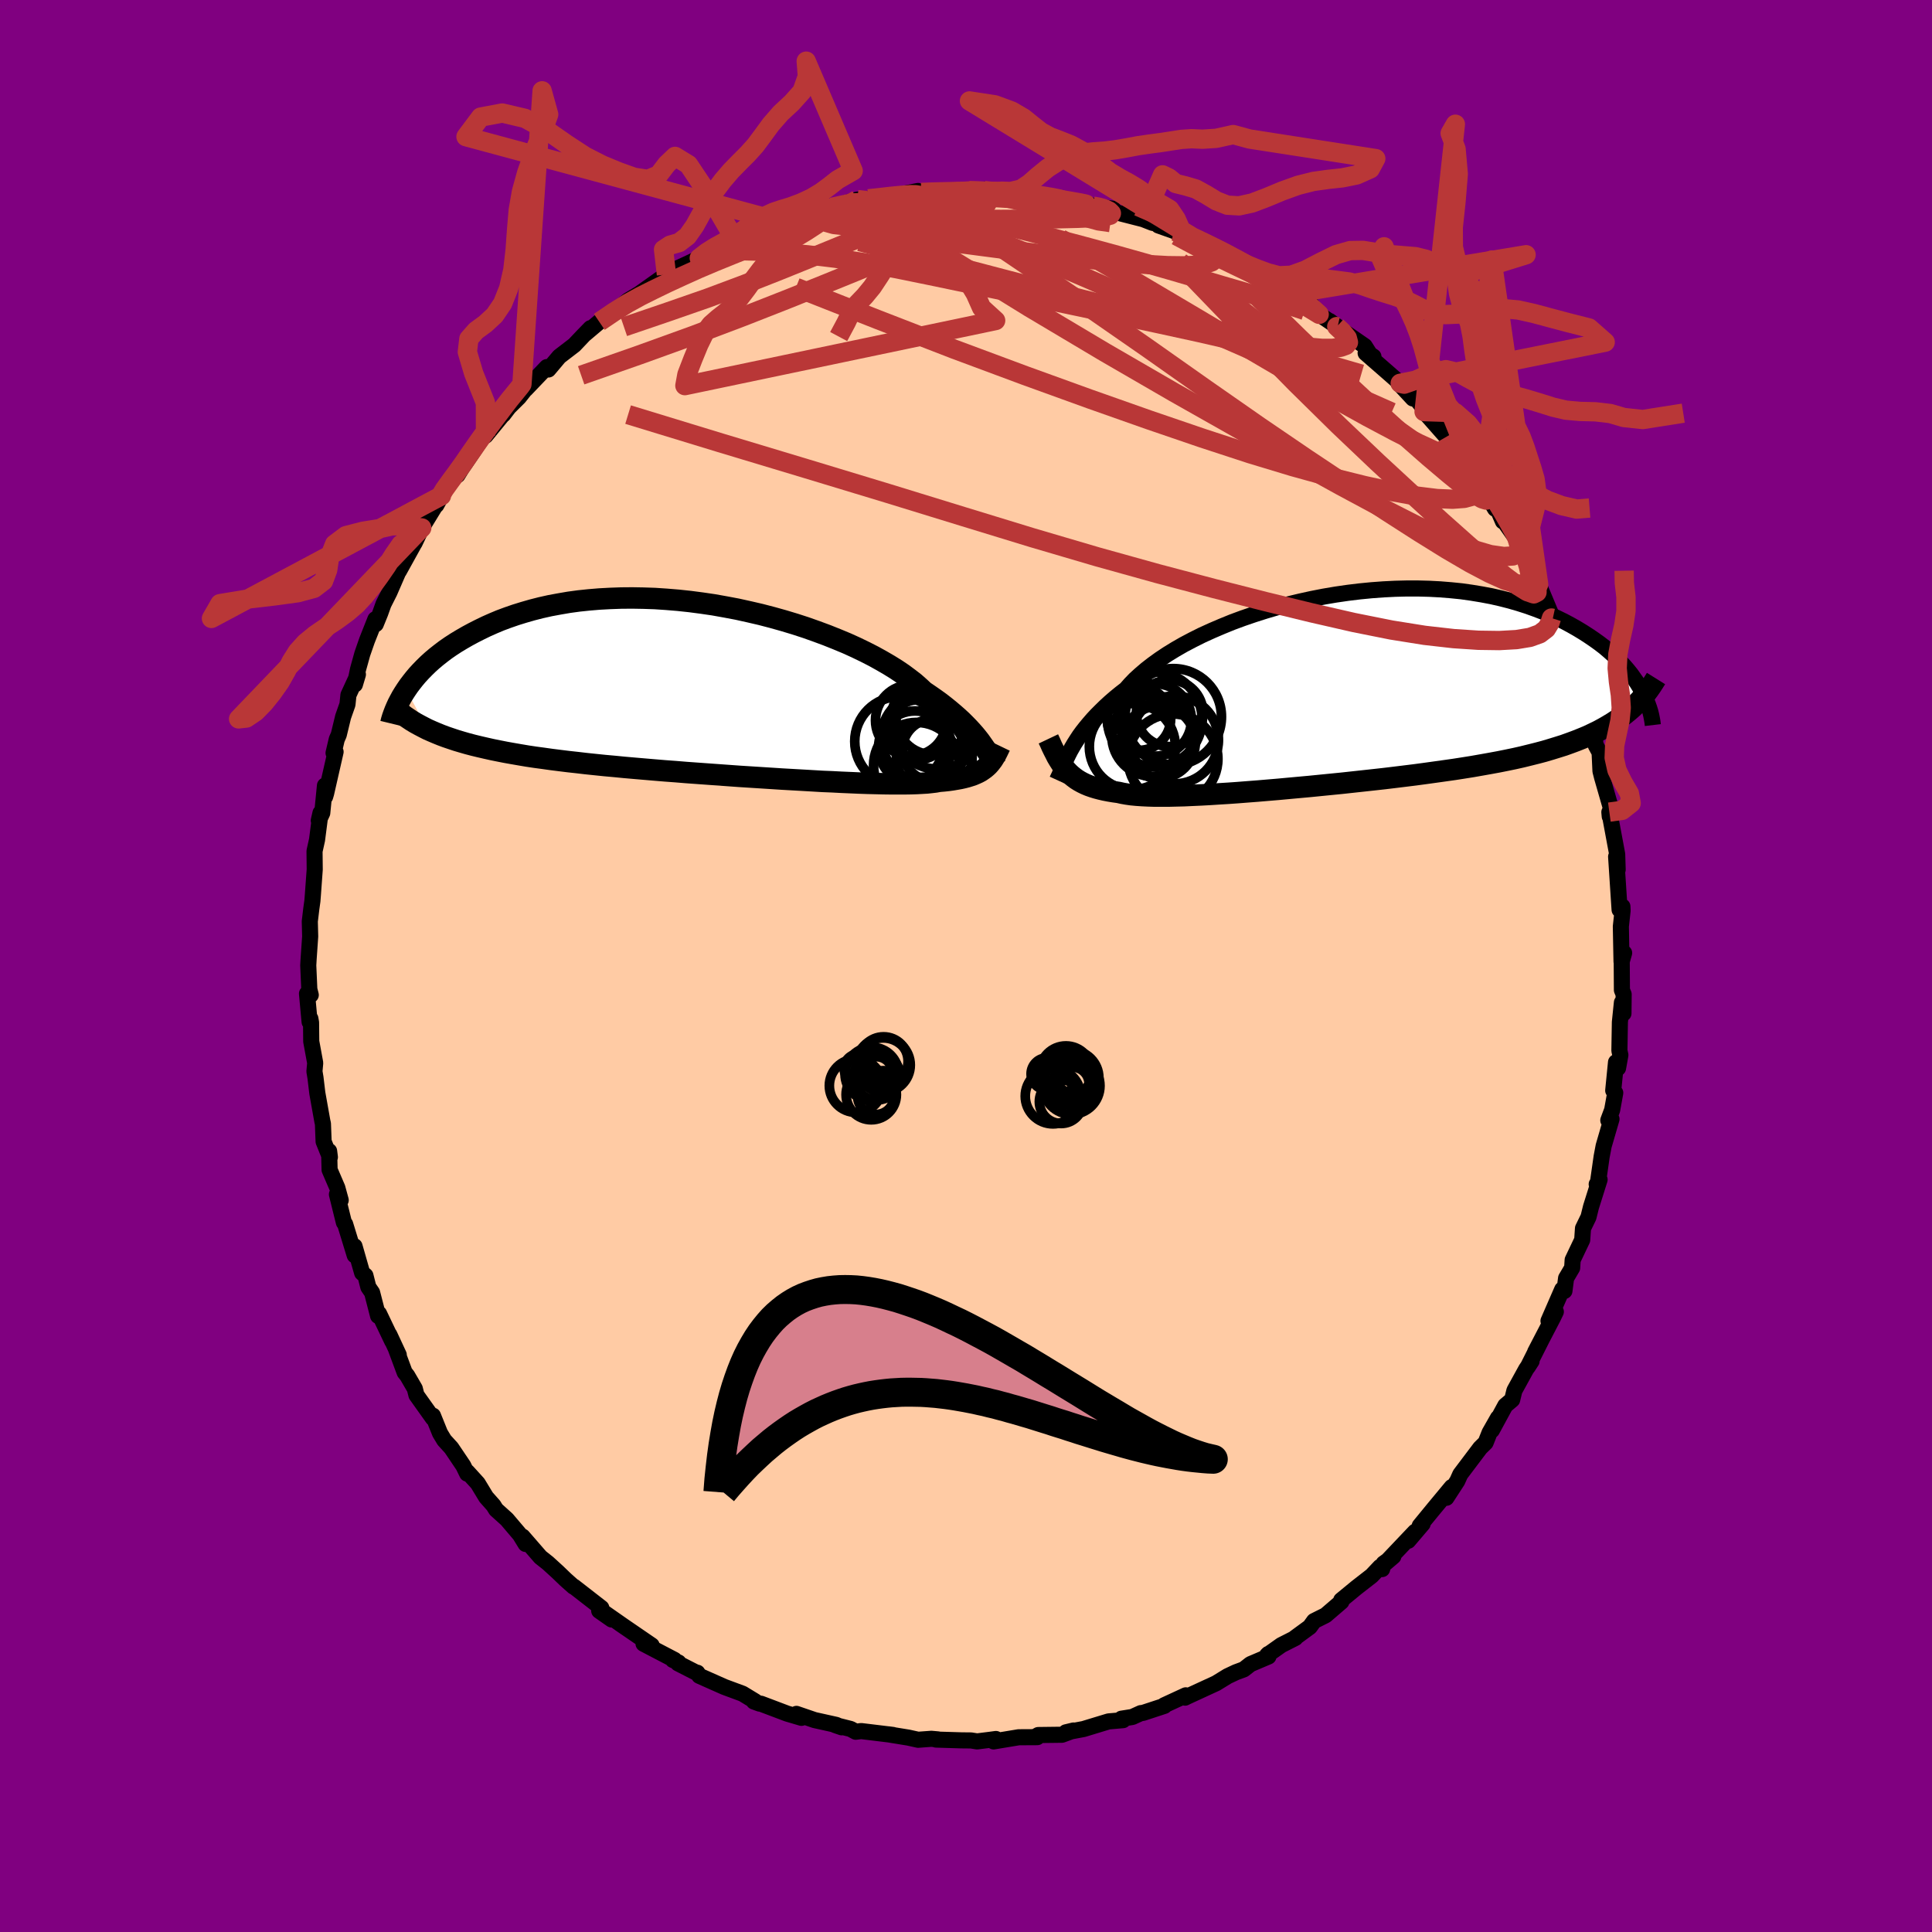 
  <svg viewBox="-100 -100 200 200" xmlns="http://www.w3.org/2000/svg" width="500" height="500" id="face-svg">
    <defs>
      <clipPath id="leftEyeClipPath">
        <polyline points="27.65,5.69 27.43,5.38 27.18,5.06 26.91,4.73 26.62,4.4 26.3,4.05 25.96,3.7 25.59,3.33 25.19,2.96 24.77,2.59 24.32,2.21 23.84,1.82 23.34,1.43 22.8,1.04 22.24,0.65 21.65,0.25 21.19,-0.18 20.68,-0.63 20.1,-1.08 19.48,-1.54 18.8,-2 18.06,-2.46 17.27,-2.92 16.44,-3.38 15.56,-3.83 14.63,-4.28 13.66,-4.72 12.65,-5.14 11.6,-5.56 10.52,-5.96 9.42,-6.35 8.28,-6.72 7.12,-7.07 5.94,-7.4 4.75,-7.71 3.54,-7.99 2.32,-8.26 1.1,-8.49 -0.13,-8.71 -1.36,-8.89 -2.58,-9.05 -3.8,-9.18 -5.01,-9.28 -6.21,-9.36 -7.4,-9.4 -8.56,-9.42 -9.71,-9.41 -10.84,-9.37 -11.95,-9.31 -13.03,-9.22 -14.08,-9.11 -15.11,-8.97 -16.1,-8.8 -17.07,-8.62 -18.01,-8.41 -18.91,-8.18 -19.78,-7.93 -20.62,-7.67 -21.43,-7.39 -22.21,-7.1 -22.95,-6.79 -23.67,-6.47 -24.35,-6.14 -25,-5.81 -25.63,-5.47 -26.22,-5.13 -26.8,-4.78 -27.34,-4.43 -27.86,-4.07 -28.35,-3.7 -28.82,-3.33 -29.26,-2.96 -29.68,-2.58 -30.07,-2.2 -30.44,-1.82 -30.79,-1.44 -31.11,-1.06 -31.41,-0.68 -31.69,-0.31 -31.95,0.07 -29.75,4.18 -29.3,4.38 -28.83,4.58 -28.34,4.78 -27.83,4.97 -27.3,5.15 -26.76,5.33 -26.19,5.5 -25.6,5.67 -24.99,5.83 -24.37,5.98 -23.72,6.13 -23.05,6.28 -22.36,6.42 -21.65,6.56 -20.92,6.69 -20.17,6.82 -19.4,6.95 -18.6,7.07 -17.78,7.18 -16.93,7.3 -16.06,7.41 -15.17,7.52 -14.26,7.62 -13.32,7.73 -12.36,7.83 -11.39,7.93 -10.39,8.02 -9.37,8.12 -8.34,8.21 -7.29,8.3 -6.23,8.39 -5.15,8.48 -4.06,8.56 -2.97,8.65 -1.86,8.73 -0.75,8.81 0.36,8.89 1.47,8.97 2.58,9.05 3.69,9.12 4.79,9.19 5.89,9.26 6.97,9.33 8.04,9.39 9.09,9.45 10.13,9.51 11.14,9.57 12.14,9.61 13.1,9.66 14.04,9.7 14.95,9.74 15.83,9.77 16.67,9.79 17.47,9.81 18.24,9.82 18.97,9.82 19.65,9.82 20.3,9.81 20.9,9.79 21.46,9.76 21.97,9.73 22.43,9.68 22.85,9.63 23.23,9.56 23.71,9.52 24.17,9.47 24.6,9.41 25.01,9.34 25.4,9.27 25.76,9.19 26.11,9.1 26.43,9 26.73,8.9 27.01,8.78 27.27,8.66 27.51,8.53 27.73,8.38 27.94,8.23 28.13,8.07" />
      </clipPath>
      <clipPath id="rightEyeClipPath">
        <polyline points="-27.93,6.45 -27.72,6.08 -27.49,5.69 -27.24,5.3 -26.97,4.89 -26.67,4.48 -26.34,4.06 -25.99,3.64 -25.61,3.2 -25.21,2.77 -24.77,2.33 -24.31,1.88 -23.82,1.43 -23.3,0.98 -22.75,0.53 -22.17,0.08 -21.73,-0.42 -21.23,-0.94 -20.67,-1.45 -20.06,-1.97 -19.39,-2.49 -18.67,-3.01 -17.89,-3.53 -17.06,-4.04 -16.19,-4.54 -15.26,-5.03 -14.3,-5.51 -13.29,-5.97 -12.24,-6.42 -11.16,-6.86 -10.05,-7.27 -8.91,-7.66 -7.75,-8.03 -6.56,-8.38 -5.36,-8.7 -4.15,-8.99 -2.92,-9.26 -1.69,-9.5 -0.45,-9.71 0.79,-9.89 2.03,-10.04 3.26,-10.16 4.48,-10.25 5.69,-10.31 6.88,-10.34 8.06,-10.34 9.22,-10.31 10.36,-10.25 11.47,-10.16 12.56,-10.05 13.62,-9.9 14.65,-9.73 15.66,-9.54 16.63,-9.32 17.57,-9.08 18.47,-8.82 19.35,-8.54 20.19,-8.24 21,-7.93 21.77,-7.6 22.51,-7.26 23.22,-6.91 23.89,-6.55 24.54,-6.18 25.15,-5.81 25.74,-5.43 26.3,-5.05 26.83,-4.67 27.34,-4.28 27.81,-3.88 28.26,-3.48 28.68,-3.08 29.08,-2.67 29.45,-2.27 29.8,-1.86 30.12,-1.46 30.41,-1.05 30.69,-0.65 30.94,-0.25 31.17,0.14 29.49,2.66 29.07,2.98 28.64,3.28 28.18,3.58 27.7,3.87 27.21,4.15 26.69,4.43 26.15,4.69 25.6,4.95 25.02,5.19 24.42,5.43 23.8,5.66 23.16,5.89 22.49,6.1 21.81,6.31 21.1,6.52 20.38,6.71 19.62,6.9 18.85,7.09 18.05,7.27 17.23,7.44 16.38,7.61 15.51,7.77 14.61,7.93 13.7,8.09 12.76,8.24 11.8,8.39 10.81,8.53 9.81,8.67 8.8,8.81 7.76,8.95 6.71,9.08 5.65,9.21 4.57,9.34 3.49,9.46 2.39,9.58 1.29,9.7 0.19,9.82 -0.92,9.93 -2.03,10.04 -3.13,10.15 -4.23,10.25 -5.32,10.35 -6.4,10.45 -7.47,10.54 -8.53,10.63 -9.57,10.71 -10.59,10.79 -11.58,10.86 -12.56,10.92 -13.5,10.98 -14.42,11.03 -15.31,11.07 -16.16,11.11 -16.98,11.13 -17.76,11.15 -18.5,11.15 -19.21,11.15 -19.87,11.13 -20.49,11.1 -21.07,11.06 -21.6,11.01 -22.09,10.94 -22.54,10.86 -22.94,10.77 -23.45,10.7 -23.93,10.62 -24.39,10.53 -24.82,10.43 -25.24,10.32 -25.63,10.2 -26,10.07 -26.36,9.92 -26.69,9.76 -27,9.59 -27.3,9.4 -27.57,9.2 -27.83,8.99 -28.08,8.76 -28.31,8.52" />
      </clipPath>
      <filter id="fuzzy">
        <feTurbulence id="turbulence" baseFrequency="0.05" numOctaves="3" type="noise" result="noise" />
        <feDisplacementMap in="SourceGraphic" in2="noise" scale="2" />
      </filter>
      <linearGradient id="rainbowGradient" x1="0%" y1="0%" x2="100%" y2="0%">
        <stop offset="0%" style="stop-color: rgb(165, 42, 42); stop-opacity: 1" />
        <stop offset="50%" style="stop-color: rgb(144, 238, 144); stop-opacity: 1" />
        <stop offset="100%" style="stop-color: rgb(154, 205, 50); stop-opacity: 1" />
      </linearGradient>
    </defs>
    <rect x="-100" y="-100" width="100%" height="100%" fill="rgb(128, 0, 128)" />
    <polyline id="faceContour" points="67.88,-0.47 67.9,2.49 68.08,2.93 68.06,4.91 67.9,3.78 67.69,5.81 67.64,8.76 67.74,9.22 67.5,10.57 67.29,9.96 67,12.89 67.21,13.13 66.89,14.9 66.49,15.97 66.82,15.85 66.01,18.63 65.8,19.74 65.39,22.61 65.29,22.59 65.59,22.11 64.7,24.94 64.44,25.99 63.87,27.16 63.79,28.35 62.8,30.43 62.75,31.25 62.12,32.32 61.95,33.64 61.72,33.48 60.3,36.74 61.06,35.79 60.76,36.41 58.92,39.95 59.54,38.76 58.16,41.5 58.55,40.9 57.98,41.75 56.77,43.95 56.54,44.9 55.83,45.5 54.44,48.06 55.07,46.78 54.2,48.31 53.79,49.34 53.23,49.89 51.17,52.62 50.86,53.31 49.73,55.05 50.28,53.94 48.43,56.17 46.97,57.95 47.27,57.75 45.78,59.5 46.48,58.57 43.29,61.93 44.24,61.12 43.23,61.85 43.08,62.43 42.87,62.2 42,63.12 40.42,64.35 38.84,65.65 38.86,65.81 37.23,67.21 36.03,67.81 35.59,68.42 34.06,69.54 34.1,69.56 32.64,70.3 31.17,71.34 31.29,71.22 31.31,71.48 29.45,72.27 28.76,72.81 27.95,73.11 27.08,73.52 25.89,74.25 22.83,75.66 22.68,75.74 22.75,75.5 20.52,76.53 20.54,76.59 18.32,77.32 18.1,77.34 17.22,77.74 16.09,77.92 16.26,78.07 14.76,78.2 12.16,78.99 10.34,79.33 11.13,79.14 9.94,79.58 7.48,79.61 7.11,79.82 7.38,79.83 5.46,79.84 2.86,80.27 3.1,80.02 2.51,80.1 1.15,80.27 0.52,80.17 -0.48,80.16 -3.11,80.08 -2.91,80.06 -3.59,80 -4.96,80.1 -5.95,79.88 -8.1,79.53 -7.56,79.6 -10.85,79.2 -11.41,79.27 -11.95,78.98 -13.54,78.58 -12.87,78.81 -13.43,78.56 -15.68,78.06 -17.55,77.42 -17.03,77.83 -18.52,77.39 -21.22,76.37 -21.36,76.36 -21.96,76.14 -21.83,76.12 -23.13,75.33 -25.02,74.63 -27.61,73.48 -27.81,73.16 -27.99,73.12 -29.81,72.19 -29.76,72.1 -30.34,71.84 -30.18,71.83 -33.38,70.16 -32.54,70.33 -35.81,68.09 -35.26,68.47 -37.45,66.94 -36.68,67.65 -37.97,66.75 -37.75,66.45 -40.58,64.25 -40.63,64.25 -41.45,63.52 -42.26,62.74 -43.28,61.81 -44.05,61.2 -45.9,59.07 -45.59,59.83 -46.18,58.87 -47.53,57.28 -48.65,56.27 -48.91,55.85 -49.68,54.98 -50.54,53.56 -51.62,52.37 -51.64,52.55 -52.04,51.73 -53.28,49.89 -54.01,49.09 -54.45,48.36 -55.18,46.55 -55.18,46.82 -56.89,44.42 -57.06,43.75 -57.84,42.41 -58.11,42.07 -58.99,39.7 -58.72,40.26 -59.69,38.17 -59.4,38.84 -60.76,35.99 -60.86,36.22 -61.48,33.81 -61.87,33.24 -62.17,32.05 -62.51,31.77 -63.3,29.01 -63.28,29.95 -64.27,26.72 -64.4,26.55 -65.12,23.64 -64.73,24.24 -65.08,22.96 -65.88,21.1 -65.93,19.16 -65.85,19.79 -66.5,18.17 -66.57,16.33 -66.63,16.07 -67.15,13.16 -67.34,11.57 -67.45,10.91 -67.37,10.04 -67.78,7.81 -67.8,5.85 -67.87,5.45 -67.95,5.79 -68.22,2.86 -67.83,3 -67.98,2.41 -68.09,-0.07 -68.05,-0.76 -67.89,-3.06 -67.93,-4.62 -67.79,-5.79 -67.77,-5.95 -67.66,-6.74 -67.61,-7.38 -67.42,-9.99 -67.44,-11.89 -67.18,-13.06 -66.82,-15.85 -67,-15.06 -66.64,-15.84 -66.36,-18.68 -66.34,-17.53 -66.24,-17.87 -65.26,-22.17 -65.47,-22.05 -65.14,-23.46 -64.93,-23.94 -64.48,-25.8 -64.03,-27.08 -63.93,-28.05 -62.95,-30.18 -63.26,-29.14 -62.94,-30.7 -62.49,-32.32 -62.01,-33.7 -61.14,-35.9 -61.1,-35.39 -60.64,-36.52 -60.3,-37.47 -59.68,-38.7 -58.65,-41.07 -58.7,-40.88 -57.13,-43.72 -56.88,-44.22 -57.08,-43.79 -56.34,-45.35 -54.3,-48.68 -54.83,-47.71 -54.13,-48.99 -52.42,-51.34 -52.64,-50.81 -52.21,-51.51 -50.94,-53.37 -49.92,-54.9 -48.92,-56.03 -49.74,-54.89 -47.32,-57.84 -47.9,-57.08 -47.43,-57.73 -46.28,-58.87 -45.47,-59.89 -45.58,-59.71 -43.39,-62 -43.23,-61.75 -42.1,-63.09 -40.55,-64.28 -39.62,-65.26 -38.87,-66.03 -39.45,-65.42 -37.96,-66.68 -36.41,-67.72 -34.95,-68.92 -33.44,-69.82 -33.69,-69.55 -34.01,-69.46 -31.01,-71.59 -30.22,-71.85 -29.92,-72.2 -28.85,-72.69 -27.61,-73.28 -26.82,-73.75 -25.66,-74.43 -24.94,-74.78 -23.92,-75.01 -23.64,-75.24 -21.66,-75.97 -20.37,-76.82 -19.13,-77.1 -19.85,-76.84 -19.19,-77.06 -17.43,-77.56 -15.79,-78.06 -14.03,-78.49 -13.76,-78.69 -13.87,-78.54 -11.25,-79.34 -10.23,-79.38 -10.1,-79.42 -8.24,-79.63 -9.18,-79.41 -4.96,-80.23 -4.23,-79.98 -3.31,-80.2 -4.63,-80.08 -3.65,-80.15 -1.19,-80.13 1.27,-80.29 1.99,-80.38 0.32,-80.26 3.69,-80.21 4.01,-80.15 7.11,-79.73 6.68,-80.03 5.73,-79.98 9.24,-79.54 8.56,-79.74 10.65,-79.28 12.29,-79.01 13.14,-78.66 13.53,-78.61 15.23,-78.39 14.9,-78.19 17.4,-77.55 18.34,-77.31 19.31,-76.93 19.94,-76.82 19.92,-76.66 21.58,-76.07 22.36,-75.96 24.08,-75.19 25.53,-74.48 25.73,-74.4 27.3,-73.58 27.69,-73.39 28.6,-72.79 30.44,-72.04 31.21,-71.37 32.32,-70.73 33.38,-69.73 33.75,-69.6 35.78,-68.43 34.95,-68.85 36.56,-67.46 38.47,-66.17 37.64,-66.77 39.1,-65.68 41.27,-64.18 41.81,-63.33 42.18,-63.08 41.37,-63.45 43.56,-61.54 44.95,-60.32 44.75,-60.38 46.26,-58.75 45.76,-59.52 46.49,-58.86 48.69,-56.07 47.42,-57.39 49.72,-54.78 50.05,-54.03 51.29,-52.9 52.55,-51.28 52.77,-50.46 53.92,-49.06 52.9,-50.45 54.77,-47.33 54.77,-47.89 55.58,-46.03 55.71,-46.03 57.11,-44.02 57.66,-42.68 57.87,-42.5 58.25,-41.13 59.06,-39.93 59.28,-39.51 60.75,-35.99 60.57,-36.38 60.79,-36.05 61.82,-32.97 61.54,-34.21 62.84,-31.31 62.65,-31 63.11,-30.15 63.67,-28.73 63.9,-28.1 64.7,-25.32 64.9,-23.82 65.01,-23.83 65.2,-22.83 65.59,-22.11 65.68,-20.18 65.85,-19.51 66.71,-16.52 66.74,-15.76 66.64,-15.48 66.6,-15.93 67.41,-11.57 67.46,-9.97 67.38,-10.38 67.3,-11.32 67.66,-5.82 67.95,-6.16 67.97,-5.74 67.79,-4.09 67.86,-0.46 68.13,-1.35 67.88,-0.47 67.9,2.49" fill="rgb(255, 203, 164)" stroke="black" stroke-width="1.667" stroke-linejoin="round" filter="url(#fuzzy)" />
    <g transform="translate(38.73 -28.74)">
      <polyline id="rightCountour" points="-27.93,6.45 -27.72,6.08 -27.49,5.69 -27.24,5.3 -26.97,4.89 -26.67,4.48 -26.34,4.06 -25.99,3.64 -25.61,3.2 -25.21,2.77 -24.77,2.33 -24.31,1.88 -23.82,1.43 -23.3,0.98 -22.75,0.53 -22.17,0.08 -21.73,-0.42 -21.23,-0.94 -20.67,-1.45 -20.06,-1.97 -19.39,-2.49 -18.67,-3.01 -17.89,-3.53 -17.06,-4.04 -16.19,-4.54 -15.26,-5.03 -14.3,-5.51 -13.29,-5.97 -12.24,-6.42 -11.16,-6.86 -10.05,-7.27 -8.91,-7.66 -7.75,-8.03 -6.56,-8.38 -5.36,-8.7 -4.15,-8.99 -2.92,-9.26 -1.69,-9.5 -0.45,-9.71 0.79,-9.89 2.03,-10.04 3.26,-10.16 4.48,-10.25 5.69,-10.31 6.88,-10.34 8.06,-10.34 9.22,-10.31 10.36,-10.25 11.47,-10.16 12.56,-10.05 13.62,-9.9 14.65,-9.73 15.66,-9.54 16.63,-9.32 17.57,-9.08 18.47,-8.82 19.35,-8.54 20.19,-8.24 21,-7.93 21.77,-7.6 22.51,-7.26 23.22,-6.91 23.89,-6.55 24.54,-6.18 25.15,-5.81 25.74,-5.43 26.3,-5.05 26.83,-4.67 27.34,-4.28 27.81,-3.88 28.26,-3.48 28.68,-3.08 29.08,-2.67 29.45,-2.27 29.8,-1.86 30.12,-1.46 30.41,-1.05 30.69,-0.65 30.94,-0.25 31.17,0.14 29.49,2.66 29.07,2.98 28.64,3.28 28.18,3.58 27.7,3.87 27.21,4.15 26.69,4.43 26.15,4.69 25.6,4.95 25.02,5.19 24.42,5.43 23.8,5.66 23.16,5.89 22.49,6.1 21.81,6.31 21.1,6.52 20.38,6.71 19.62,6.9 18.85,7.09 18.05,7.27 17.23,7.44 16.38,7.61 15.51,7.77 14.61,7.93 13.7,8.09 12.76,8.24 11.8,8.39 10.81,8.53 9.81,8.67 8.8,8.81 7.76,8.95 6.71,9.08 5.65,9.21 4.57,9.34 3.49,9.46 2.39,9.58 1.29,9.7 0.19,9.82 -0.92,9.93 -2.03,10.04 -3.13,10.15 -4.23,10.25 -5.32,10.35 -6.4,10.45 -7.47,10.54 -8.53,10.63 -9.57,10.71 -10.59,10.79 -11.58,10.86 -12.56,10.92 -13.5,10.98 -14.42,11.03 -15.31,11.07 -16.16,11.11 -16.98,11.13 -17.76,11.15 -18.5,11.15 -19.21,11.15 -19.87,11.13 -20.49,11.1 -21.07,11.06 -21.6,11.01 -22.09,10.94 -22.54,10.86 -22.94,10.77 -23.45,10.7 -23.93,10.62 -24.39,10.53 -24.82,10.43 -25.24,10.32 -25.63,10.2 -26,10.07 -26.36,9.92 -26.69,9.76 -27,9.59 -27.3,9.4 -27.57,9.2 -27.83,8.99 -28.08,8.76 -28.31,8.52" fill="white" stroke="white" stroke-width="0" stroke-linejoin="round" filter="url(#fuzzy)" />
    </g>
    <g transform="translate(-26 -28.68)">
      <polyline id="leftCountour" points="27.65,5.69 27.43,5.38 27.18,5.06 26.91,4.73 26.62,4.4 26.3,4.05 25.96,3.7 25.59,3.33 25.19,2.96 24.77,2.59 24.32,2.21 23.84,1.82 23.34,1.43 22.8,1.04 22.24,0.65 21.65,0.25 21.19,-0.18 20.68,-0.63 20.1,-1.08 19.48,-1.54 18.8,-2 18.06,-2.46 17.27,-2.92 16.44,-3.38 15.56,-3.83 14.63,-4.28 13.66,-4.72 12.65,-5.14 11.6,-5.56 10.52,-5.96 9.42,-6.35 8.28,-6.72 7.12,-7.07 5.94,-7.4 4.75,-7.71 3.54,-7.99 2.32,-8.26 1.1,-8.49 -0.13,-8.71 -1.36,-8.89 -2.58,-9.05 -3.8,-9.18 -5.01,-9.28 -6.21,-9.36 -7.4,-9.4 -8.56,-9.42 -9.71,-9.41 -10.84,-9.37 -11.95,-9.31 -13.03,-9.22 -14.08,-9.11 -15.11,-8.97 -16.1,-8.8 -17.07,-8.62 -18.01,-8.41 -18.91,-8.18 -19.78,-7.93 -20.62,-7.67 -21.43,-7.39 -22.21,-7.1 -22.95,-6.79 -23.67,-6.47 -24.35,-6.14 -25,-5.81 -25.63,-5.47 -26.22,-5.13 -26.8,-4.78 -27.34,-4.43 -27.86,-4.07 -28.35,-3.7 -28.82,-3.33 -29.26,-2.96 -29.68,-2.58 -30.07,-2.2 -30.44,-1.82 -30.79,-1.44 -31.11,-1.06 -31.41,-0.68 -31.69,-0.31 -31.95,0.07 -29.75,4.18 -29.3,4.38 -28.83,4.58 -28.34,4.78 -27.83,4.97 -27.3,5.15 -26.76,5.33 -26.19,5.5 -25.6,5.67 -24.99,5.83 -24.37,5.98 -23.72,6.13 -23.05,6.28 -22.36,6.42 -21.65,6.56 -20.92,6.69 -20.17,6.82 -19.4,6.95 -18.6,7.07 -17.78,7.18 -16.93,7.3 -16.06,7.41 -15.17,7.52 -14.26,7.62 -13.32,7.73 -12.36,7.83 -11.39,7.93 -10.39,8.02 -9.37,8.12 -8.34,8.21 -7.29,8.3 -6.23,8.39 -5.15,8.48 -4.06,8.56 -2.97,8.65 -1.86,8.73 -0.75,8.81 0.36,8.89 1.47,8.97 2.58,9.05 3.69,9.12 4.79,9.19 5.89,9.26 6.97,9.33 8.04,9.39 9.09,9.45 10.13,9.51 11.14,9.57 12.14,9.61 13.1,9.66 14.04,9.7 14.95,9.74 15.83,9.77 16.67,9.79 17.47,9.81 18.24,9.82 18.97,9.82 19.65,9.82 20.3,9.81 20.9,9.79 21.46,9.76 21.97,9.73 22.43,9.68 22.85,9.63 23.23,9.56 23.71,9.52 24.17,9.47 24.6,9.41 25.01,9.34 25.4,9.27 25.76,9.19 26.11,9.1 26.43,9 26.73,8.9 27.01,8.78 27.27,8.66 27.51,8.53 27.73,8.38 27.94,8.23 28.13,8.07" fill="white" stroke="white" stroke-width="0" stroke-linejoin="round" filter="url(#fuzzy)" />
    </g>
    <g transform="translate(38.73 -28.74)">
      <polyline id="rightUpper" points="-29.3,9.49 -29.19,9.25 -29.07,9 -28.96,8.73 -28.84,8.45 -28.72,8.15 -28.59,7.83 -28.45,7.51 -28.29,7.17 -28.12,6.82 -27.93,6.45 -27.72,6.08 -27.49,5.69 -27.24,5.3 -26.97,4.89 -26.67,4.48 -26.34,4.06 -25.99,3.64 -25.61,3.2 -25.21,2.77 -24.77,2.33 -24.31,1.88 -23.82,1.43 -23.3,0.98 -22.75,0.53 -22.17,0.08 -21.73,-0.42 -21.23,-0.94 -20.67,-1.45 -20.06,-1.97 -19.39,-2.49 -18.67,-3.01 -17.89,-3.53 -17.06,-4.04 -16.19,-4.54 -15.26,-5.03 -14.3,-5.51 -13.29,-5.97 -12.24,-6.42 -11.16,-6.86 -10.05,-7.27 -8.91,-7.66 -7.75,-8.03 -6.56,-8.38 -5.36,-8.7 -4.15,-8.99 -2.92,-9.26 -1.69,-9.5 -0.45,-9.71 0.79,-9.89 2.03,-10.04 3.26,-10.16 4.48,-10.25 5.69,-10.31 6.88,-10.34 8.06,-10.34 9.22,-10.31 10.36,-10.25 11.47,-10.16 12.56,-10.05 13.62,-9.9 14.65,-9.73 15.66,-9.54 16.63,-9.32 17.57,-9.08 18.47,-8.82 19.35,-8.54 20.19,-8.24 21,-7.93 21.77,-7.6 22.51,-7.26 23.22,-6.91 23.89,-6.55 24.54,-6.18 25.15,-5.81 25.74,-5.43 26.3,-5.05 26.83,-4.67 27.34,-4.28 27.81,-3.88 28.26,-3.48 28.68,-3.08 29.08,-2.67 29.45,-2.27 29.8,-1.86 30.12,-1.46 30.41,-1.05 30.69,-0.65 30.94,-0.25 31.17,0.14 31.37,0.53 31.56,0.92 31.72,1.3 31.87,1.68 32,2.05 32.11,2.41 32.2,2.77 32.27,3.12 32.33,3.46 32.37,3.8" fill="none" stroke="black" stroke-width="1.667" stroke-linejoin="round" filter="url(#fuzzy)" />
      <polyline id="rightLower" points="-30.2,5.23 -30.01,5.63 -29.84,6.02 -29.66,6.39 -29.48,6.74 -29.31,7.08 -29.12,7.4 -28.93,7.7 -28.74,7.99 -28.53,8.26 -28.31,8.52 -28.08,8.76 -27.83,8.99 -27.57,9.2 -27.3,9.4 -27,9.59 -26.69,9.76 -26.36,9.92 -26,10.07 -25.63,10.2 -25.24,10.32 -24.82,10.43 -24.39,10.53 -23.93,10.62 -23.45,10.7 -22.94,10.77 -22.54,10.86 -22.09,10.94 -21.6,11.01 -21.07,11.06 -20.49,11.1 -19.87,11.13 -19.21,11.15 -18.5,11.15 -17.76,11.15 -16.98,11.13 -16.16,11.11 -15.31,11.07 -14.42,11.03 -13.5,10.98 -12.56,10.92 -11.58,10.86 -10.59,10.79 -9.57,10.71 -8.53,10.63 -7.47,10.54 -6.4,10.45 -5.32,10.35 -4.23,10.25 -3.13,10.15 -2.03,10.04 -0.92,9.93 0.19,9.82 1.29,9.7 2.39,9.58 3.49,9.46 4.57,9.34 5.65,9.21 6.71,9.08 7.76,8.95 8.8,8.81 9.81,8.67 10.81,8.53 11.8,8.39 12.76,8.24 13.7,8.09 14.61,7.93 15.51,7.77 16.38,7.61 17.23,7.44 18.05,7.27 18.85,7.09 19.62,6.9 20.38,6.71 21.1,6.52 21.81,6.31 22.49,6.1 23.16,5.89 23.8,5.66 24.42,5.43 25.02,5.19 25.6,4.95 26.15,4.69 26.69,4.43 27.21,4.15 27.7,3.87 28.18,3.58 28.64,3.28 29.07,2.98 29.49,2.66 29.89,2.33 30.27,2 30.63,1.65 30.98,1.3 31.31,0.93 31.62,0.56 31.91,0.18 32.19,-0.22 32.45,-0.62 32.7,-1.02" fill="none" stroke="black" stroke-width="2.222" stroke-linejoin="round" filter="url(#fuzzy)" />
      <circle r="4.456" cx="-21.507" cy="6.026" stroke="black" fill="none" stroke-width="1.0" filter="url(#fuzzy)" clip-path="url(#rightEyeClipPath)" /><circle r="4.896" cx="-19.187" cy="3.201" stroke="black" fill="none" stroke-width="1.0" filter="url(#fuzzy)" clip-path="url(#rightEyeClipPath)" /><circle r="4.988" cx="-17.272" cy="2.941" stroke="black" fill="none" stroke-width="1.0" filter="url(#fuzzy)" clip-path="url(#rightEyeClipPath)" /><circle r="3.292" cx="-20.832" cy="3.126" stroke="black" fill="none" stroke-width="1.0" filter="url(#fuzzy)" clip-path="url(#rightEyeClipPath)" /><circle r="3.45" cx="-17.642" cy="2.576" stroke="black" fill="none" stroke-width="1.0" filter="url(#fuzzy)" clip-path="url(#rightEyeClipPath)" /><circle r="3.746" cx="-19.137" cy="3.271" stroke="black" fill="none" stroke-width="1.0" filter="url(#fuzzy)" clip-path="url(#rightEyeClipPath)" /><circle r="4.65" cx="-17.302" cy="7.301" stroke="black" fill="none" stroke-width="1.0" filter="url(#fuzzy)" clip-path="url(#rightEyeClipPath)" /><circle r="4.55" cx="-17.147" cy="5.336" stroke="black" fill="none" stroke-width="1.0" filter="url(#fuzzy)" clip-path="url(#rightEyeClipPath)" /><circle r="4.184" cx="-19.452" cy="4.916" stroke="black" fill="none" stroke-width="1.0" filter="url(#fuzzy)" clip-path="url(#rightEyeClipPath)" /><circle r="3.752" cx="-18.737" cy="5.566" stroke="black" fill="none" stroke-width="1.0" filter="url(#fuzzy)" clip-path="url(#rightEyeClipPath)" />
      </g>
    <g transform="translate(-26 -28.68)">
      <polyline id="leftUpper" points="29.2,8.08 29.07,7.91 28.94,7.71 28.81,7.51 28.68,7.29 28.54,7.05 28.39,6.8 28.23,6.54 28.05,6.27 27.86,5.99 27.65,5.69 27.43,5.38 27.18,5.06 26.91,4.73 26.62,4.4 26.3,4.05 25.96,3.7 25.59,3.33 25.19,2.96 24.77,2.59 24.32,2.21 23.84,1.82 23.34,1.43 22.8,1.04 22.24,0.65 21.65,0.25 21.19,-0.18 20.68,-0.63 20.1,-1.08 19.48,-1.54 18.8,-2 18.06,-2.46 17.27,-2.92 16.44,-3.38 15.56,-3.83 14.63,-4.28 13.66,-4.72 12.65,-5.14 11.6,-5.56 10.52,-5.96 9.42,-6.35 8.28,-6.72 7.12,-7.07 5.94,-7.4 4.75,-7.71 3.54,-7.99 2.32,-8.26 1.1,-8.49 -0.13,-8.71 -1.36,-8.89 -2.58,-9.05 -3.8,-9.18 -5.01,-9.28 -6.21,-9.36 -7.4,-9.4 -8.56,-9.42 -9.71,-9.41 -10.84,-9.37 -11.95,-9.31 -13.03,-9.22 -14.08,-9.11 -15.11,-8.97 -16.1,-8.8 -17.07,-8.62 -18.01,-8.41 -18.91,-8.18 -19.78,-7.93 -20.62,-7.67 -21.43,-7.39 -22.21,-7.1 -22.95,-6.79 -23.67,-6.47 -24.35,-6.14 -25,-5.81 -25.63,-5.47 -26.22,-5.13 -26.8,-4.78 -27.34,-4.43 -27.86,-4.07 -28.35,-3.7 -28.82,-3.33 -29.26,-2.96 -29.68,-2.58 -30.07,-2.2 -30.44,-1.82 -30.79,-1.44 -31.11,-1.06 -31.41,-0.68 -31.69,-0.31 -31.95,0.07 -32.19,0.44 -32.41,0.8 -32.61,1.17 -32.8,1.53 -32.96,1.88 -33.11,2.23 -33.24,2.57 -33.36,2.91 -33.46,3.24 -33.54,3.57" fill="none" stroke="black" stroke-width="2.222" stroke-linejoin="round" filter="url(#fuzzy)" />
      <polyline id="leftLower" points="29.53,5.91 29.4,6.18 29.28,6.43 29.16,6.67 29.03,6.9 28.9,7.12 28.77,7.33 28.62,7.53 28.47,7.72 28.31,7.9 28.13,8.07 27.94,8.23 27.73,8.38 27.51,8.53 27.27,8.66 27.01,8.78 26.73,8.9 26.43,9 26.11,9.1 25.76,9.19 25.4,9.27 25.01,9.34 24.6,9.41 24.17,9.47 23.71,9.52 23.23,9.56 22.85,9.63 22.43,9.68 21.97,9.73 21.46,9.76 20.9,9.79 20.3,9.81 19.65,9.82 18.97,9.82 18.24,9.82 17.47,9.81 16.67,9.79 15.83,9.77 14.95,9.74 14.04,9.7 13.1,9.66 12.14,9.61 11.14,9.57 10.13,9.51 9.09,9.45 8.04,9.39 6.97,9.33 5.89,9.26 4.79,9.19 3.69,9.12 2.58,9.05 1.47,8.97 0.36,8.89 -0.75,8.81 -1.86,8.73 -2.97,8.65 -4.06,8.56 -5.15,8.48 -6.23,8.39 -7.29,8.3 -8.34,8.21 -9.37,8.12 -10.39,8.02 -11.39,7.93 -12.36,7.83 -13.32,7.73 -14.26,7.62 -15.17,7.52 -16.06,7.41 -16.93,7.3 -17.78,7.18 -18.6,7.07 -19.4,6.95 -20.17,6.82 -20.92,6.69 -21.65,6.56 -22.36,6.42 -23.05,6.28 -23.72,6.13 -24.37,5.98 -24.99,5.83 -25.6,5.67 -26.19,5.5 -26.76,5.33 -27.3,5.15 -27.83,4.97 -28.34,4.78 -28.83,4.58 -29.3,4.38 -29.75,4.18 -30.18,3.96 -30.6,3.74 -31,3.52 -31.38,3.29 -31.74,3.05 -32.09,2.81 -32.42,2.56 -32.74,2.3 -33.04,2.04 -33.33,1.78" fill="none" stroke="black" stroke-width="2.222" stroke-linejoin="round" filter="url(#fuzzy)" />
      <circle r="4.644" cx="19.127" cy="5.431" stroke="black" fill="none" stroke-width="1.0" filter="url(#fuzzy)" clip-path="url(#leftEyeClipPath)" /><circle r="3.784" cx="22.542" cy="3.016" stroke="black" fill="none" stroke-width="1.0" filter="url(#fuzzy)" clip-path="url(#leftEyeClipPath)" /><circle r="3.774" cx="20.722" cy="6.051" stroke="black" fill="none" stroke-width="1.0" filter="url(#fuzzy)" clip-path="url(#leftEyeClipPath)" /><circle r="4.452" cx="20.882" cy="7.916" stroke="black" fill="none" stroke-width="1.0" filter="url(#fuzzy)" clip-path="url(#leftEyeClipPath)" /><circle r="4.57" cx="21.802" cy="5.056" stroke="black" fill="none" stroke-width="1.0" filter="url(#fuzzy)" clip-path="url(#leftEyeClipPath)" /><circle r="3.68" cx="20.312" cy="3.251" stroke="black" fill="none" stroke-width="1.0" filter="url(#fuzzy)" clip-path="url(#leftEyeClipPath)" /><circle r="3.094" cx="21.087" cy="4.206" stroke="black" fill="none" stroke-width="1.0" filter="url(#fuzzy)" clip-path="url(#leftEyeClipPath)" /><circle r="4.862" cx="23.052" cy="3.426" stroke="black" fill="none" stroke-width="1.0" filter="url(#fuzzy)" clip-path="url(#leftEyeClipPath)" /><circle r="3.212" cx="22.627" cy="6.321" stroke="black" fill="none" stroke-width="1.0" filter="url(#fuzzy)" clip-path="url(#leftEyeClipPath)" /><circle r="3.922" cx="22.717" cy="7.046" stroke="black" fill="none" stroke-width="1.0" filter="url(#fuzzy)" clip-path="url(#leftEyeClipPath)" />
    </g>
    <g id="hairs">
      <polyline points="38.47,-66.17 38.38,-66.19 38.97,-65.64 39.47,-65.02 39.59,-64.56 39.33,-64.25 38.77,-64.05 37.95,-63.94 36.84,-63.94 35.36,-64.07 33.48,-64.34 31.18,-64.76 28.46,-65.3 25.32,-65.96 21.76,-66.74 17.75,-67.65 13.25,-68.72 8.24,-69.98 2.63,-71.45 -3.74,-73.12 -11,-74.99" fill="none" stroke="rgb(185, 55, 55)" stroke-width="2" stroke-linejoin="round" filter="url(#fuzzy)" /><polyline points="-13.87,-78.54 -11.82,-78.99 -10.23,-79.06 -8.63,-78.94 -6.81,-78.71 -4.72,-78.41 -2.45,-78.04 -0.1,-77.59 2.29,-77.07 4.75,-76.46 7.33,-75.8 10.03,-75.09 12.81,-74.35 15.6,-73.59 18.37,-72.81 21.11,-72.03 23.81,-71.24 26.4,-70.47 28.81,-69.77 30.99,-69.14 33.04,-68.53 35.06,-67.86" fill="none" stroke="rgb(185, 55, 55)" stroke-width="2" stroke-linejoin="round" filter="url(#fuzzy)" /><polyline points="-11.25,-79.34 -10.17,-79.22 -8.54,-78.81 -6.21,-78.14 -3.21,-77.22 0.32,-76.07 4.18,-74.66 8.28,-73.01 12.66,-71.13 17.39,-69.05 22.51,-66.81 27.9,-64.46 33.34,-62.08 38.7,-59.71 44.07,-57.33" fill="none" stroke="rgb(185, 55, 55)" stroke-width="2" stroke-linejoin="round" filter="url(#fuzzy)" /><polyline points="-21.66,-75.97 -20.56,-76.56 -19.81,-76.86 -19.12,-77.08 -18.29,-77.32 -17.32,-77.6 -16.33,-77.88 -15.44,-78.13 -14.71,-78.32 -14.14,-78.45 -13.75,-78.51 -13.54,-78.49 -13.54,-78.38 -13.77,-78.19 -14.25,-77.91 -15,-77.54 -16.08,-77.07 -17.55,-76.49 -19.42,-75.79 -21.68,-74.95 -24.25,-73.99 -27.12,-72.94" fill="none" stroke="rgb(185, 55, 55)" stroke-width="2" stroke-linejoin="round" filter="url(#fuzzy)" /><polyline points="-27.61,-73.28 -26.59,-73.7 -25.19,-73.96 -23.48,-74.05 -21.44,-74 -19.06,-73.86 -16.4,-73.62 -13.52,-73.27 -10.45,-72.79 -7.18,-72.18 -3.7,-71.47 0,-70.7 3.88,-69.89 7.88,-69.05 11.93,-68.2 16.01,-67.33 20.11,-66.45 24.23,-65.55 28.36,-64.6 32.5,-63.61 36.69,-62.5 40.92,-61.27" fill="none" stroke="rgb(185, 55, 55)" stroke-width="2" stroke-linejoin="round" filter="url(#fuzzy)" /><polyline points="57.11,-44.02 57.36,-43.17 57.17,-42.71 56.62,-42.45 55.68,-42.39 54.28,-42.59 52.35,-43.15 49.84,-44.13 46.73,-45.56 43.05,-47.43 38.75,-49.74 33.79,-52.48 28.08,-55.68 21.59,-59.35 14.39,-63.52 6.53,-68.2 -1.96,-73.44" fill="none" stroke="rgb(185, 55, 55)" stroke-width="2" stroke-linejoin="round" filter="url(#fuzzy)" /><polyline points="60.75,-35.99 60.61,-36.02 60.45,-35.52 60.08,-34.91 59.4,-34.39 58.38,-34.02 56.99,-33.79 55.21,-33.69 53.05,-33.72 50.48,-33.89 47.48,-34.23 44.04,-34.78 40.14,-35.56 35.77,-36.56 30.93,-37.74 25.62,-39.09 19.83,-40.62 13.58,-42.36 6.85,-44.34 -0.37,-46.55 -8.14,-48.94 -16.49,-51.47 -25.42,-54.16 -34.98,-57.08" fill="none" stroke="rgb(185, 55, 55)" stroke-width="2" stroke-linejoin="round" filter="url(#fuzzy)" /><polyline points="57.87,-42.5 58.21,-41.38 58.4,-40.53 58.31,-39.88 57.87,-39.52 57.05,-39.54 55.82,-39.92 54.2,-40.65 52.19,-41.71 49.76,-43.13 46.89,-44.91 43.54,-47.06 39.68,-49.59 35.29,-52.51 30.37,-55.86 24.89,-59.68 18.73,-64.02 11.71,-68.89 3.78,-74.26" fill="none" stroke="rgb(185, 55, 55)" stroke-width="2" stroke-linejoin="round" filter="url(#fuzzy)" /><polyline points="52.77,-50.46 53.23,-49.79 53.19,-49.4 52.95,-48.99 52.43,-48.64 51.58,-48.41 50.37,-48.32 48.76,-48.39 46.72,-48.64 44.22,-49.09 41.23,-49.74 37.77,-50.6 33.83,-51.69 29.4,-53.03 24.45,-54.65 18.92,-56.54 12.8,-58.7 6.06,-61.14 -1.25,-63.86 -9.12,-66.91 -17.6,-70.25" fill="none" stroke="rgb(185, 55, 55)" stroke-width="2" stroke-linejoin="round" filter="url(#fuzzy)" /><polyline points="21.58,-76.07 22.63,-75.74 23.89,-75.2 25.08,-74.64 26.18,-74.09 27.22,-73.55 28.22,-73.02 29.18,-72.49 30.08,-71.98 30.85,-71.52 31.46,-71.13 31.87,-70.85 32.06,-70.68 32.03,-70.64 31.76,-70.72 31.23,-70.93 30.43,-71.3 29.3,-71.82 27.84,-72.52 26.07,-73.38 24.02,-74.41 21.77,-75.61" fill="none" stroke="rgb(185, 55, 55)" stroke-width="2" stroke-linejoin="round" filter="url(#fuzzy)" /><polyline points="58.25,-41.13 58.8,-40.16 59.11,-39.29 59.11,-38.69 58.78,-38.52 58.11,-38.75 57.11,-39.37 55.76,-40.38 54.03,-41.81 51.88,-43.68 49.26,-46.01 46.18,-48.83 42.62,-52.12 38.6,-55.94 34.13,-60.34 29.16,-65.41 23.6,-71.17" fill="none" stroke="rgb(185, 55, 55)" stroke-width="2" stroke-linejoin="round" filter="url(#fuzzy)" /><polyline points="-4.63,-80.08 -3.22,-80.13 -1.45,-80.17 0.08,-80.21 1.27,-80.22 2.27,-80.2 3.16,-80.16 3.9,-80.11 4.41,-80.07 4.59,-80.04 4.41,-80.01 3.83,-79.98 2.84,-79.94 1.45,-79.92 -0.19,-79.92 -1.95,-79.96" fill="none" stroke="rgb(185, 55, 55)" stroke-width="2" stroke-linejoin="round" filter="url(#fuzzy)" /><polyline points="1.99,-80.38 1.89,-80.27 3.12,-80.15 4.58,-80.01 5.92,-79.87 7.07,-79.73 8.13,-79.59 9.14,-79.45 10.12,-79.29 11.01,-79.14 11.74,-79.01 12.24,-78.91 12.43,-78.86 12.31,-78.87 11.86,-78.93 11.12,-79.03 10.14,-79.18 8.9,-79.38 7.19,-79.65" fill="none" stroke="rgb(185, 55, 55)" stroke-width="2" stroke-linejoin="round" filter="url(#fuzzy)" /><polyline points="51.29,-52.9 52.08,-51.72 52.34,-51.09 52.21,-50.89 51.75,-51 50.97,-51.38 49.83,-52.04 48.27,-53.03 46.25,-54.4 43.74,-56.17 40.72,-58.41 37.14,-61.15 32.95,-64.44 28.04,-68.32 22.18,-72.87" fill="none" stroke="rgb(185, 55, 55)" stroke-width="2" stroke-linejoin="round" filter="url(#fuzzy)" /><polyline points="-10.1,-79.42 -8.89,-79.55 -7.75,-79.68 -6.61,-79.79 -5.75,-79.85 -5.19,-79.84 -4.81,-79.77 -4.53,-79.65 -4.32,-79.48 -4.26,-79.25 -4.41,-78.95 -4.81,-78.56 -5.48,-78.09 -6.44,-77.52 -7.72,-76.87 -9.32,-76.12 -11.28,-75.27 -13.59,-74.32 -16.28,-73.22 -19.37,-71.97 -22.87,-70.59 -26.72,-69.15 -30.89,-67.7 -35.41,-66.16" fill="none" stroke="rgb(185, 55, 55)" stroke-width="2" stroke-linejoin="round" filter="url(#fuzzy)" /><polyline points="-1.19,-80.13 0.4,-80.23 1.05,-80.21 1.5,-80.09 1.95,-79.9 2.3,-79.63 2.38,-79.31 2.16,-78.91 1.62,-78.43 0.8,-77.85 -0.29,-77.16 -1.7,-76.35 -3.46,-75.42 -5.61,-74.39 -8.18,-73.25 -11.19,-71.98 -14.68,-70.56 -18.66,-68.96 -23.17,-67.19 -28.22,-65.28 -33.81,-63.26 -39.84,-61.15" fill="none" stroke="rgb(185, 55, 55)" stroke-width="2" stroke-linejoin="round" filter="url(#fuzzy)" /><polyline points="53.92,-49.06 53.67,-49.27 53.89,-48.77 53.99,-48.38 53.85,-48.23 53.43,-48.36 52.69,-48.8 51.55,-49.64 49.96,-50.93 47.88,-52.69 45.31,-54.95 42.25,-57.72 38.66,-61.05 34.5,-65.03 29.7,-69.74" fill="none" stroke="rgb(185, 55, 55)" stroke-width="2" stroke-linejoin="round" filter="url(#fuzzy)" /><polyline points="-37.96,-66.68 -36.44,-67.71 -35,-68.61 -33.69,-69.33 -32.39,-69.98 -30.97,-70.67 -29.41,-71.39 -27.75,-72.14 -26.03,-72.87 -24.31,-73.57 -22.61,-74.25 -20.94,-74.9 -19.33,-75.52 -17.78,-76.11 -16.32,-76.66 -14.96,-77.18 -13.69,-77.66 -12.54,-78.1 -11.55,-78.48 -10.78,-78.77 -10.31,-78.99 -10.12,-79.15 -10.1,-79.26 -10.18,-79.34" fill="none" stroke="rgb(185, 55, 55)" stroke-width="2" stroke-linejoin="round" filter="url(#fuzzy)" /><polyline points="21.58,-76.07 22.56,-75.77 23.62,-75.31 24.48,-74.87 25.11,-74.47 25.54,-74.12 25.8,-73.78 25.88,-73.46 25.77,-73.16 25.43,-72.89 24.8,-72.68 23.86,-72.54 22.57,-72.48 20.91,-72.5 18.88,-72.61 16.5,-72.79 13.74,-73.05 10.6,-73.38 7.06,-73.8 3.08,-74.3 -1.41,-74.89 -6.57,-75.58 -12.52,-76.32" fill="none" stroke="rgb(185, 55, 55)" stroke-width="2" stroke-linejoin="round" filter="url(#fuzzy)" /><polyline points="0.32,-80.26 2.72,-80.18 4.38,-80.07 5.61,-79.97 6.55,-79.88 7.35,-79.79 8.11,-79.69 8.83,-79.57 9.44,-79.45 9.86,-79.34 9.99,-79.26 9.76,-79.22 9.18,-79.22 8.24,-79.26 6.94,-79.32 5.14,-79.42 2.58,-79.57 -0.83,-79.79" fill="none" stroke="rgb(185, 55, 55)" stroke-width="2" stroke-linejoin="round" filter="url(#fuzzy)" /><polyline points="13.14,-78.66 13.72,-78.56 14.32,-78.39 14.81,-78.16 15.05,-77.92 14.92,-77.72 14.31,-77.57 13.18,-77.47 11.57,-77.4 9.47,-77.35 6.84,-77.31 3.63,-77.29 -0.23,-77.31 -4.88,-77.39 -10.54,-77.49" fill="none" stroke="rgb(185, 55, 55)" stroke-width="2" stroke-linejoin="round" filter="url(#fuzzy)" /><polyline points="49.72,-54.78 50.15,-54.04 50.48,-53.35 50.4,-52.93 49.77,-52.9 48.57,-53.31 46.81,-54.12 44.49,-55.29 41.61,-56.82 38.16,-58.73 34.11,-61.04 29.42,-63.79 23.96,-67.04 17.5,-70.86 9.79,-75.29" fill="none" stroke="rgb(185, 55, 55)" stroke-width="2" stroke-linejoin="round" filter="url(#fuzzy)" /><polyline points="-4.23,-79.98 -3.86,-79.61 -3.52,-79.7 -2.69,-79.84 -1.55,-79.96 -0.35,-80.01 0.77,-80.01 1.81,-79.93 2.84,-79.79 3.87,-79.59 4.87,-79.37 5.82,-79.14 6.73,-78.95 7.63,-78.76 8.58,-78.57 9.61,-78.34 10.7,-78.05 11.79,-77.72 12.79,-77.39 13.74,-77.13 14.95,-76.96" fill="none" stroke="rgb(185, 55, 55)" stroke-width="2" stroke-linejoin="round" filter="url(#fuzzy)" /><polyline points="68.13,-40.92 68.15,-39.66 68.32,-38.19 68.32,-36.75 68.1,-35.28 67.76,-33.77 67.48,-32.27 67.41,-30.82 67.54,-29.43 67.74,-28.07 67.83,-26.73 67.7,-25.41 67.42,-24.11 67.15,-22.83 67.1,-21.56 67.38,-20.29 67.99,-19.04 68.67,-17.87 68.86,-16.86 67.91,-16.11 66.6,-15.93" fill="none" stroke="rgb(185, 55, 55)" stroke-width="2" stroke-linejoin="round" filter="url(#fuzzy)" /><polyline points="-11.25,-79.34 -12.83,-78.42 -13.7,-77.98 -14.54,-77.41 -15.5,-76.74 -16.51,-76.08 -17.47,-75.5 -18.32,-74.97 -19.09,-74.41 -19.82,-73.74 -20.55,-72.94 -21.28,-72.04 -22.01,-71.07 -22.71,-70.09 -23.41,-69.17 -24.13,-68.36 -24.88,-67.67 -25.66,-67.06 -26.41,-66.4 -27.07,-65.52 -27.65,-64.34 -28.26,-62.86 -28.89,-61.23 -29.1,-60.08 3.07,-66.82 1.61,-68.15 0.97,-69.59 0.17,-70.92 -0.85,-71.95 -1.89,-72.8 -2.83,-73.64 -3.7,-74.51 -4.59,-75.36 -5.55,-76.08 -6.6,-76.62 -7.68,-76.99 -8.74,-77.17 -9.75,-77.17 -10.73,-77 -11.69,-76.77 -12.66,-76.65 -13.67,-76.76 -14.77,-77.07 -16.04,-77.36 -17.54,-77.39 -19.19,-77.06 -51.76,-85.85 -50.24,-87.88 -48.01,-88.3 -45.66,-87.75 -43.4,-86.51 -41.32,-85.06 -39.42,-83.82 -37.65,-82.92 -35.96,-82.22 -34.36,-81.65 -32.94,-81.43 -31.82,-81.89 -30.99,-82.98 -30.12,-83.81 -28.73,-82.96 -26.65,-79.85 -24.57,-76.3 -23.64,-75.24 -27.61,-73.28 -26.82,-73.89 -25.98,-74.42 -25.14,-74.88 -24.29,-75.38 -23.39,-75.94 -22.47,-76.57 -21.57,-77.17 -20.72,-77.67 -19.91,-78.04 -19.07,-78.32 -18.14,-78.6 -17.09,-78.99 -15.99,-79.5 -14.99,-80.1 -14.15,-80.72 -13.3,-81.39 -11.68,-82.32 -16.54,-93.67 -16.42,-92.1 -16.98,-90.53 -18.03,-89.36 -19.19,-88.28 -20.2,-87.12 -21.04,-85.97 -21.8,-84.95 -22.59,-84.07 -23.43,-83.23 -24.31,-82.33 -25.17,-81.33 -25.98,-80.25 -26.71,-79.09 -27.4,-77.86 -28.08,-76.63 -28.83,-75.56 -29.7,-74.89 -30.63,-74.62 -31.31,-74.17 -31.01,-71.59" fill="none" stroke="rgb(185, 55, 55)" stroke-width="2" stroke-linejoin="round" filter="url(#fuzzy)" /><polyline points="-49.74,-54.89 -49.75,-58.31 -50.97,-61.37 -51.62,-63.56 -51.46,-64.93 -50.72,-65.77 -49.75,-66.48 -48.79,-67.37 -47.97,-68.58 -47.34,-70.16 -46.91,-72.05 -46.67,-74.14 -46.52,-76.25 -46.35,-78.25 -46.02,-80.15 -45.48,-82.1 -44.74,-84.19 -43.88,-86.27 -43.2,-88.15 -43.88,-90.6 -45.97,-60.23 -46.15,-59.98 -46.68,-59.33 -47.26,-58.62 -47.79,-57.93 -48.31,-57.24 -48.84,-56.54 -49.4,-55.78 -50.02,-54.93 -50.68,-54 -51.37,-53.01 -52.04,-52.03 -52.7,-51.11 -53.35,-50.23 -53.99,-49.34 -54.43,-48.6 -54.3,-48.68 -78.11,-35.98 -77.23,-37.51 -74.34,-37.99 -71.51,-38.32 -69.18,-38.64 -67.5,-39.09 -66.51,-39.85 -66.08,-40.99 -65.87,-42.38 -65.36,-43.67 -64.19,-44.55 -62.45,-45 -60.7,-45.28 -59.43,-45.56 -58.29,-45.59 -56.34,-45.35 -75.3,-25.58 -74.49,-25.67 -73.54,-26.31 -72.64,-27.23 -71.79,-28.29 -71.01,-29.4 -70.38,-30.51 -69.83,-31.57 -69.21,-32.55 -68.4,-33.45 -67.39,-34.28 -66.24,-35.07 -65.08,-35.84 -64.02,-36.62 -63.09,-37.42 -62.28,-38.29 -61.51,-39.24 -60.74,-40.29 -59.96,-41.42 -59.22,-42.6 -58.49,-43.65 -57.67,-44.16 -57.08,-43.79" fill="none" stroke="rgb(185, 55, 55)" stroke-width="2" stroke-linejoin="round" filter="url(#fuzzy)" /><polyline points="51.74,-53.37 52.62,-52.06 53.18,-51.07 53.61,-50.28 54.03,-49.54 54.48,-48.76 54.99,-47.93 55.53,-47.04 56.08,-46.09 56.64,-45.08 57.19,-44.05 57.69,-43.03 58.16,-42.06 58.59,-41.11 59.01,-40.2 59.28,-39.51 54.45,-73.08 54.44,-72.32 54.07,-70.47 53.84,-68.64 53.87,-66.95 54.03,-65.21 54.2,-63.38 54.47,-61.54 54.92,-59.85 55.55,-58.37 56.26,-57.08 56.92,-55.91 57.46,-54.8 57.87,-53.71 58.22,-52.63 58.58,-51.54 58.91,-50.4 59.09,-49.07 58.92,-47.38 58.4,-45.32 57.91,-43.41 57.87,-42.5" fill="none" stroke="rgb(185, 55, 55)" stroke-width="2" stroke-linejoin="round" filter="url(#fuzzy)" /><polyline points="57.11,-44.02 56.58,-45.76 56.59,-47.27 56.44,-48.48 56.07,-49.47 55.73,-50.48 55.55,-51.64 55.44,-52.97 55.25,-54.39 54.88,-55.83 54.35,-57.27 53.76,-58.75 53.23,-60.32 52.85,-61.97 52.59,-63.65 52.38,-65.23 52.12,-66.53 51.73,-67.52 51.31,-68.4 50.99,-69.61 50.69,-71.62" fill="none" stroke="rgb(185, 55, 55)" stroke-width="2" stroke-linejoin="round" filter="url(#fuzzy)" /><polyline points="54.77,-47.89 54.57,-48.44 54.22,-49.4 53.88,-50.31 53.59,-51.4 53.28,-52.7 52.82,-54.07 52.16,-55.33 51.32,-56.43 50.41,-57.41 49.57,-58.37 48.88,-59.38 48.36,-60.47 47.97,-61.65 47.64,-62.88 47.3,-64.13 46.9,-65.37 46.44,-66.57 45.94,-67.69 45.43,-68.74 44.86,-69.8 44.17,-70.96 43.39,-72.29 42.81,-73.63 43.28,-74.45 52.9,-50.45 53.48,-50.26 53.58,-51.3 53.85,-53.25 54.26,-55.7 54.64,-58.28 54.92,-60.8 55.05,-63.1 54.96,-65.04 54.62,-66.56 54.09,-67.73 53.45,-68.7 52.77,-69.63 52.09,-70.6 51.42,-71.65 50.82,-72.88 50.45,-74.42 50.44,-76.47 50.72,-79.08 50.96,-81.99 50.73,-84.57 50.12,-86.2 50.66,-87.14 47.42,-57.39 50.65,-57.29 51.95,-56.15 52.89,-54.95 53.68,-53.82 54.27,-52.74 54.78,-51.8 55.35,-51.05 56.11,-50.46 57.01,-49.96 57.99,-49.42 59.02,-48.82 60.21,-48.2 61.66,-47.66 63.22,-47.3 64.55,-47.41" fill="none" stroke="rgb(185, 55, 55)" stroke-width="2" stroke-linejoin="round" filter="url(#fuzzy)" /><polyline points="74.25,-57.23 70.06,-56.57 68.1,-56.78 66.7,-57.19 65.17,-57.37 63.57,-57.41 62.1,-57.54 60.77,-57.85 59.44,-58.27 57.98,-58.71 56.38,-59.14 54.77,-59.59 53.3,-60.14 52.04,-60.81 50.91,-61.44 49.68,-61.73 48.2,-61.4 46.59,-60.66 45.36,-60.23 44.95,-60.32 66.17,-64.58 64.5,-66.05 62.37,-66.59 60.45,-67.1 58.74,-67.56 57.17,-67.91 55.65,-68.05 54.11,-67.97 52.55,-67.74 51.02,-67.49 49.59,-67.43 48.35,-67.62 47.28,-68.04 46.31,-68.54 45.34,-69 44.29,-69.37 43.16,-69.72 42,-70.1 40.84,-70.5 39.66,-70.81 38.43,-70.97 37.26,-71.12 36.22,-71.28 33.75,-69.6 57.98,-73.63 55.02,-72.71 52.79,-72.01 50.94,-71.8 49.59,-72.09 48.61,-72.64 47.66,-73.15 46.52,-73.43 45.16,-73.54 43.74,-73.66 42.39,-73.87 41.1,-74.08 39.77,-74.06 38.31,-73.64 36.72,-72.86 35.12,-72.03 33.67,-71.51 32.41,-71.45 31.26,-71.75 30.07,-72.19 28.6,-72.79" fill="none" stroke="rgb(185, 55, 55)" stroke-width="2" stroke-linejoin="round" filter="url(#fuzzy)" /><polyline points="22.36,-75.96 23.8,-75.3 24.92,-74.76 25.86,-74.3 26.75,-73.85 27.65,-73.37 28.6,-72.86 29.59,-72.3 30.6,-71.7 31.59,-71.08 32.53,-70.46 33.43,-69.86 34.26,-69.31 34.99,-68.8 35.63,-68.3 36.56,-67.46 0.36,-89.55 2.99,-89.15 4.73,-88.51 5.96,-87.79 6.9,-87.03 7.77,-86.35 8.71,-85.84 9.76,-85.44 10.86,-85 11.95,-84.41 12.98,-83.67 13.97,-82.88 14.93,-82.16 15.91,-81.57 16.9,-81.03 17.87,-80.44 18.78,-79.78 19.61,-79.18 20.37,-78.75 21.09,-78.32 21.76,-77.32 22.36,-75.96" fill="none" stroke="rgb(185, 55, 55)" stroke-width="2" stroke-linejoin="round" filter="url(#fuzzy)" /><polyline points="18.34,-77.31 20.35,-81.9 21.01,-81.58 21.72,-81 22.7,-80.76 23.79,-80.44 24.86,-79.85 25.93,-79.2 27.05,-78.76 28.27,-78.69 29.63,-78.99 31.13,-79.56 32.74,-80.23 34.38,-80.82 35.97,-81.22 37.48,-81.43 38.96,-81.59 40.44,-81.89 41.85,-82.52 42.42,-83.58 29.35,-85.61 27.66,-86.07 25.9,-85.68 24.48,-85.59 23.34,-85.64 22.29,-85.57 21.25,-85.41 20.15,-85.24 19.01,-85.09 17.84,-84.92 16.66,-84.7 15.5,-84.5 14.36,-84.36 13.22,-84.28 12.05,-84.16 10.84,-83.88 9.63,-83.35 8.47,-82.61 7.45,-81.78 6.56,-81 5.69,-80.42 4.63,-80.18 3.69,-80.21 3.69,-80.21 1.91,-80.06 1.16,-79.83 0.25,-79.59 -0.87,-79.34 -1.99,-78.97 -2.95,-78.4 -3.77,-77.64 -4.56,-76.8 -5.41,-75.94 -6.33,-75.02 -7.25,-73.97 -8.12,-72.76 -8.92,-71.48 -9.7,-70.3 -10.49,-69.34 -11.25,-68.55 -11.88,-67.72 -12.4,-66.62 -13.18,-65.16" fill="none" stroke="rgb(185, 55, 55)" stroke-width="2" stroke-linejoin="round" filter="url(#fuzzy)" />
    </g>
    
        <g id="pointNose">
          <g id="rightNose"><circle r="2.834" cx="10.92" cy="11.578" stroke="black" fill="none" stroke-width="1.0" filter="url(#fuzzy)" /><circle r="2.69" cx="10.344" cy="10.962" stroke="black" fill="none" stroke-width="1.0" filter="url(#fuzzy)" /><circle r="1.712" cx="11.024" cy="12.182" stroke="black" fill="none" stroke-width="1.0" filter="url(#fuzzy)" /><circle r="2.074" cx="11.296" cy="11.986" stroke="black" fill="none" stroke-width="1.0" filter="url(#fuzzy)" /><circle r="1.658" cx="8.396" cy="11.166" stroke="black" fill="none" stroke-width="1.0" filter="url(#fuzzy)" /><circle r="1.104" cx="9.86" cy="12.334" stroke="black" fill="none" stroke-width="1.0" filter="url(#fuzzy)" /><circle r="2.954" cx="10.916" cy="12.398" stroke="black" fill="none" stroke-width="1.0" filter="url(#fuzzy)" /><circle r="2.87" cx="9.004" cy="13.474" stroke="black" fill="none" stroke-width="1.0" filter="url(#fuzzy)" /><circle r="2.03" cx="11.26" cy="11.21" stroke="black" fill="none" stroke-width="1.0" filter="url(#fuzzy)" /><circle r="2.258" cx="9.852" cy="14.046" stroke="black" fill="none" stroke-width="1.0" filter="url(#fuzzy)" /></g>
          <g id="leftNose"><circle r="1.89" cx="-9.33" cy="13.482" stroke="black" fill="none" stroke-width="1.0" filter="url(#fuzzy)" /><circle r="1.484" cx="-11.134" cy="10.598" stroke="black" fill="none" stroke-width="1.0" filter="url(#fuzzy)" /><circle r="2.604" cx="-9.81" cy="13.318" stroke="black" fill="none" stroke-width="1.0" filter="url(#fuzzy)" /><circle r="2.806" cx="-8.574" cy="10.25" stroke="black" fill="none" stroke-width="1.0" filter="url(#fuzzy)" /><circle r="1.614" cx="-9.25" cy="11.006" stroke="black" fill="none" stroke-width="1.0" filter="url(#fuzzy)" /><circle r="2.764" cx="-11.382" cy="12.39" stroke="black" fill="none" stroke-width="1.0" filter="url(#fuzzy)" /><circle r="1.292" cx="-8.558" cy="12.126" stroke="black" fill="none" stroke-width="1.0" filter="url(#fuzzy)" /><circle r="2.772" cx="-9.75" cy="11.186" stroke="black" fill="none" stroke-width="1.0" filter="url(#fuzzy)" /><circle r="2.412" cx="-9.218" cy="11.454" stroke="black" fill="none" stroke-width="1.0" filter="url(#fuzzy)" /><circle r="2.536" cx="-8.53" cy="9.866" stroke="black" fill="none" stroke-width="1.0" filter="url(#fuzzy)" /></g>
        </g>
      
    <g id="mouth">
      <polyline points="-25.68,54.46 -25.58,53.16 -25.45,51.92 -25.31,50.72 -25.15,49.57 -24.97,48.47 -24.78,47.41 -24.57,46.4 -24.34,45.43 -24.1,44.51 -23.84,43.63 -23.56,42.79 -23.27,41.99 -22.97,41.24 -22.65,40.52 -22.31,39.84 -21.96,39.21 -21.6,38.61 -21.22,38.04 -20.83,37.52 -20.43,37.03 -20.02,36.57 -19.59,36.15 -19.15,35.77 -18.7,35.41 -18.24,35.09 -17.77,34.8 -17.29,34.54 -16.79,34.31 -16.29,34.12 -15.78,33.95 -15.25,33.8 -14.72,33.69 -14.18,33.6 -13.63,33.54 -13.08,33.5 -12.51,33.49 -11.94,33.5 -11.36,33.53 -10.77,33.59 -10.18,33.67 -9.58,33.77 -8.97,33.89 -8.36,34.03 -7.74,34.19 -7.12,34.36 -6.49,34.56 -5.86,34.77 -5.22,34.99 -4.58,35.23 -3.94,35.49 -3.29,35.76 -2.64,36.04 -1.99,36.34 -1.34,36.65 -0.68,36.96 -0.02,37.29 0.64,37.63 1.3,37.98 1.96,38.33 2.63,38.69 3.29,39.06 3.95,39.44 4.61,39.82 5.28,40.21 5.94,40.59 6.6,40.99 7.25,41.38 7.91,41.78 8.56,42.18 9.21,42.57 9.86,42.97 10.51,43.37 11.15,43.76 11.79,44.15 12.42,44.54 13.05,44.93 13.67,45.31 14.29,45.68 14.91,46.05 15.52,46.41 16.12,46.77 16.71,47.12 17.3,47.45 17.89,47.78 18.46,48.1 19.03,48.41 19.59,48.7 20.14,48.98 20.69,49.25 21.22,49.51 21.75,49.75 22.27,49.97 22.77,50.18 23.27,50.38 23.76,50.55 24.24,50.71 24.7,50.85 25.16,50.96 25.6,51.06 25.6,51.06 25.09,51.04 24.57,51 24.06,50.95 23.55,50.9 23.04,50.84 22.52,50.77 22.01,50.69 21.5,50.6 20.99,50.51 20.47,50.41 19.96,50.31 19.45,50.2 18.93,50.08 18.42,49.96 17.91,49.83 17.4,49.7 16.88,49.56 16.37,49.42 15.86,49.27 15.34,49.12 14.83,48.97 14.32,48.82 13.81,48.66 13.29,48.5 12.78,48.34 12.27,48.18 11.75,48.02 11.24,47.85 10.73,47.69 10.22,47.52 9.7,47.36 9.19,47.2 8.68,47.03 8.16,46.87 7.65,46.71 7.14,46.55 6.63,46.39 6.11,46.24 5.6,46.09 5.09,45.94 4.57,45.8 4.06,45.65 3.55,45.52 3.04,45.38 2.52,45.26 2.01,45.13 1.5,45.02 0.98,44.9 0.47,44.8 -0.04,44.7 -0.55,44.61 -1.07,44.52 -1.58,44.44 -2.09,44.37 -2.6,44.31 -3.12,44.25 -3.63,44.21 -4.14,44.17 -4.66,44.14 -5.17,44.13 -5.68,44.12 -6.19,44.12 -6.71,44.13 -7.22,44.16 -7.73,44.19 -8.25,44.24 -8.76,44.3 -9.27,44.37 -9.78,44.45 -10.3,44.55 -10.81,44.66 -11.32,44.78 -11.84,44.92 -12.35,45.07 -12.86,45.24 -13.37,45.42 -13.89,45.62 -14.4,45.83 -14.91,46.06 -15.43,46.3 -15.94,46.56 -16.45,46.84 -16.96,47.13 -17.48,47.44 -17.99,47.77 -18.5,48.12 -19.02,48.49 -19.53,48.87 -20.04,49.27 -20.55,49.7 -21.07,50.14 -21.58,50.61 -22.09,51.09 -22.61,51.59 -23.12,52.12 -23.63,52.67 -24.14,53.24 -24.66,53.83 -25.17,54.44" fill="rgb(215,127,140)" stroke="black" stroke-width="3" stroke-linejoin="round" filter="url(#fuzzy)" />
    </g>
  </svg>
  
